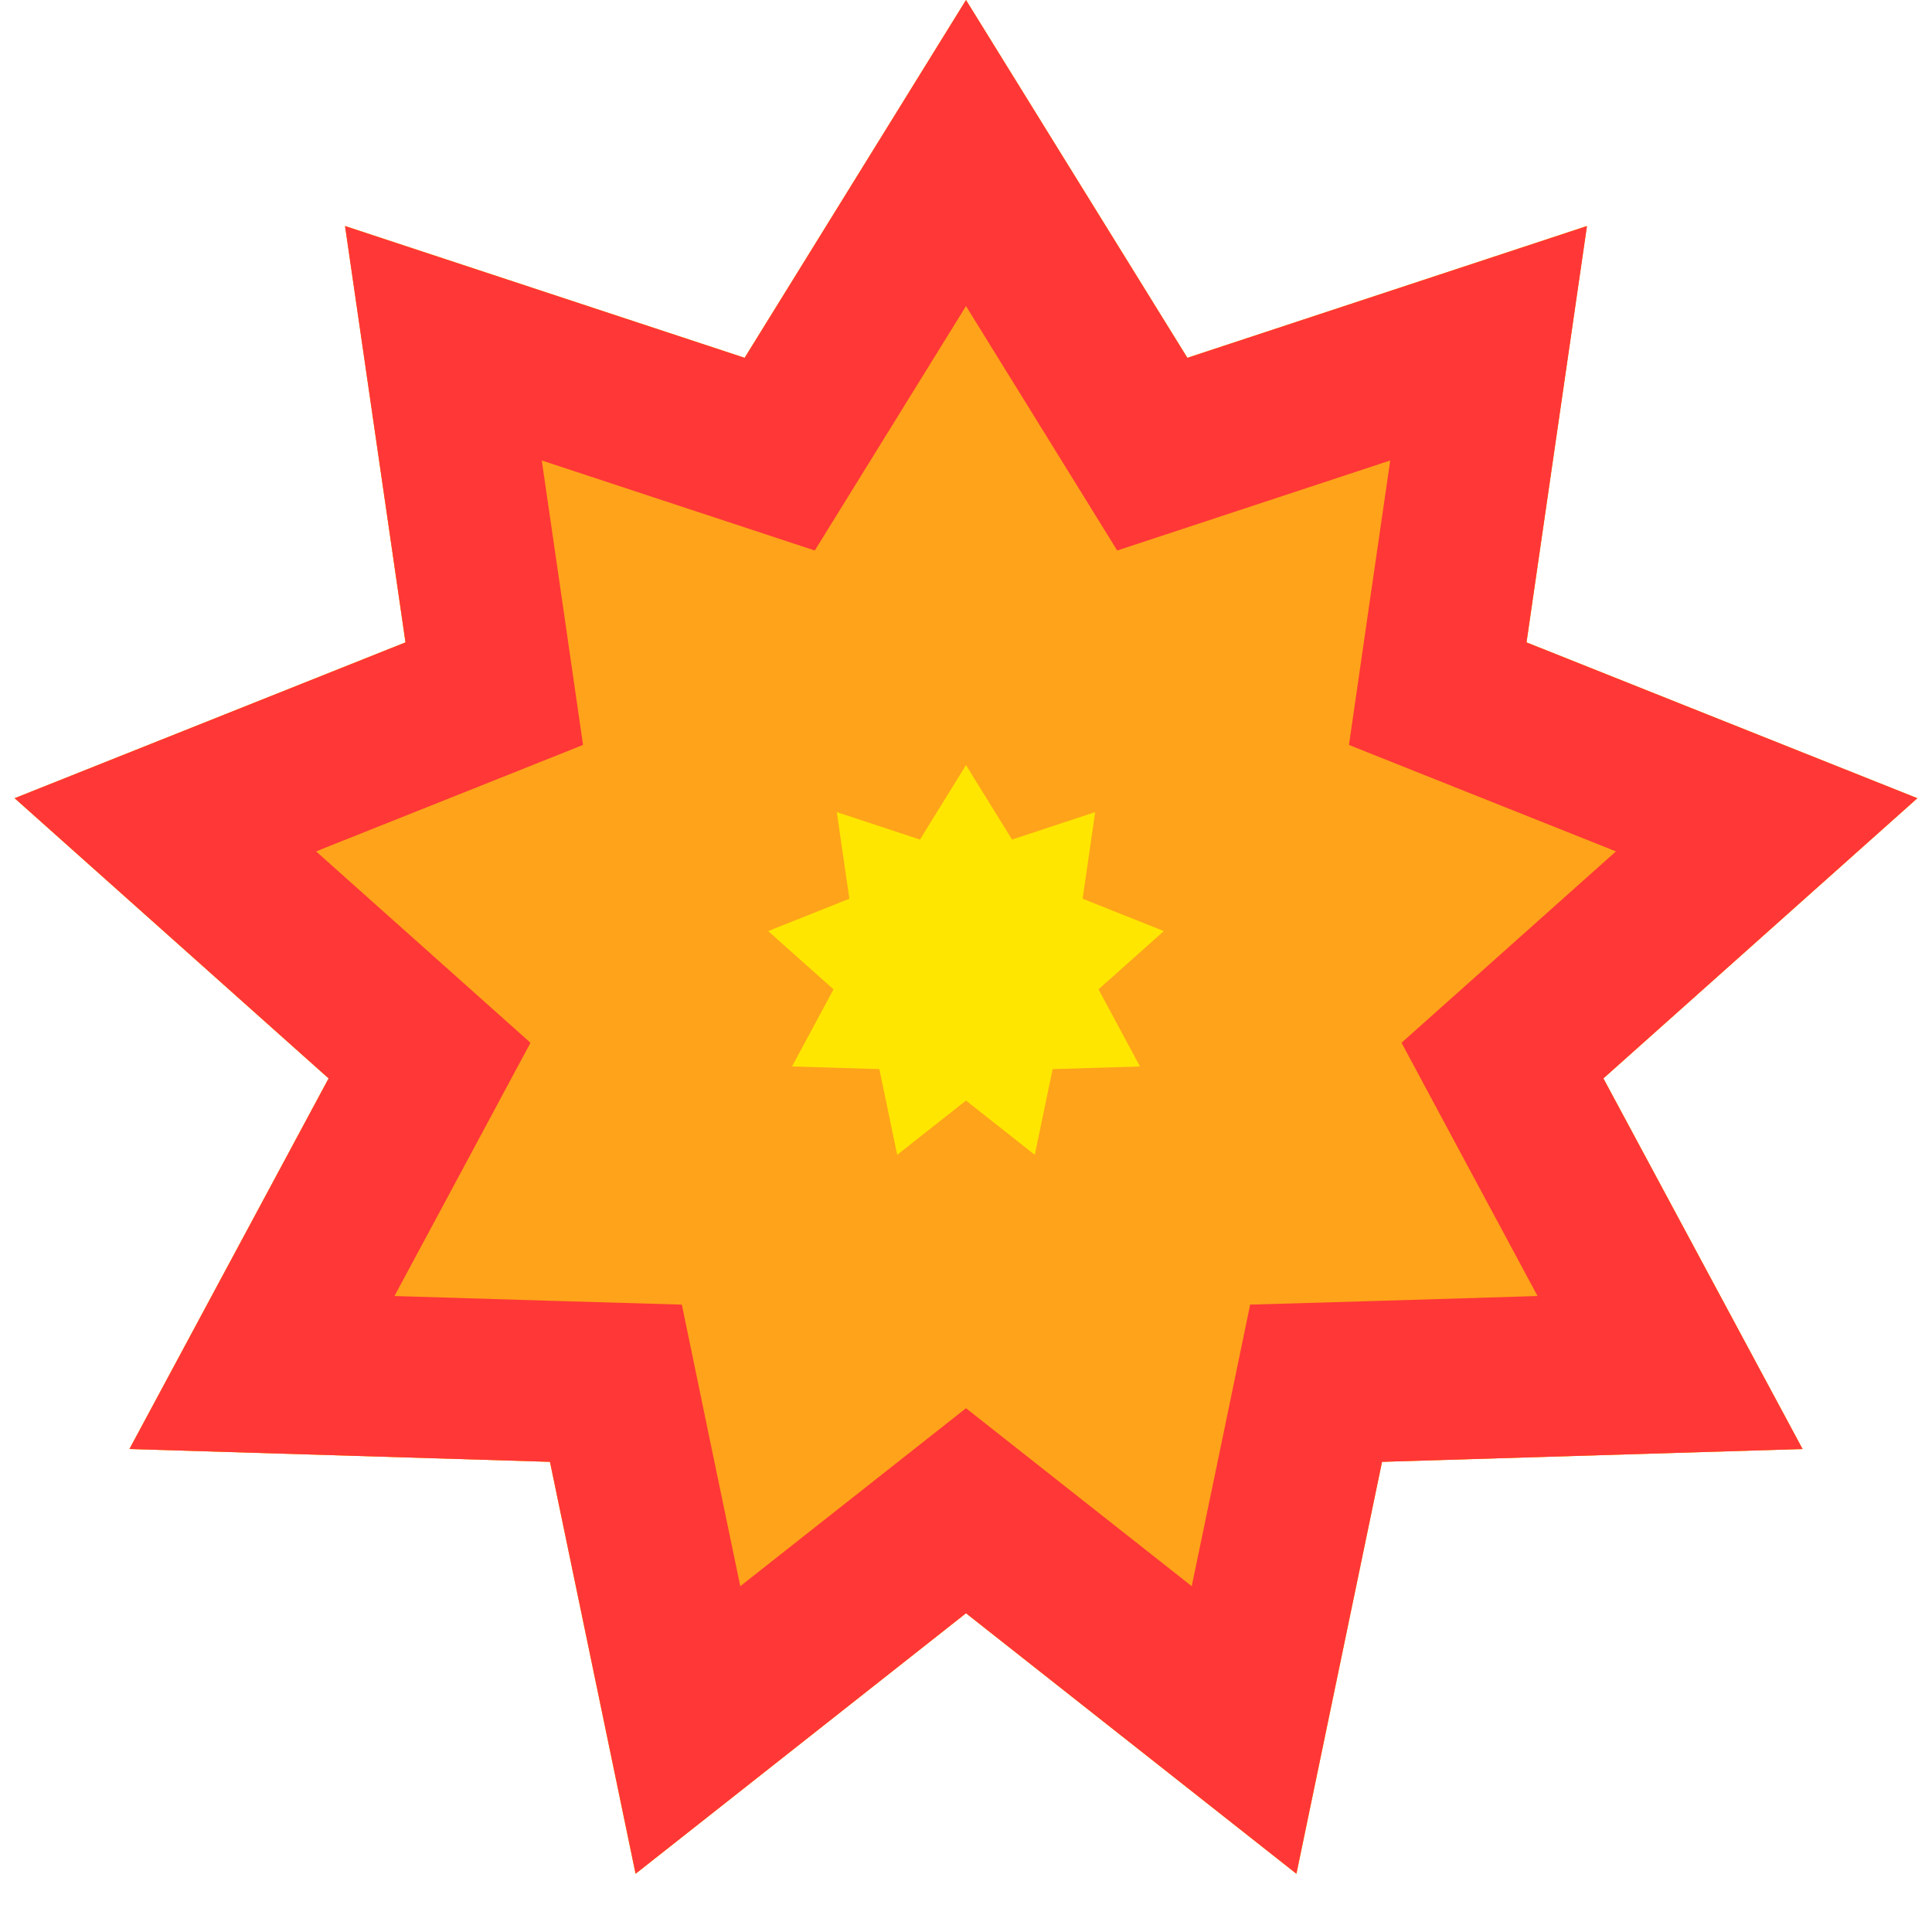 <svg id="icon" width="24" height="24" viewBox="0 0 24 24" fill="none" xmlns="http://www.w3.org/2000/svg">
<path d="M12 0L14.75 4.445L19.713 2.807L18.963 7.98L23.818 9.916L19.918 13.396L22.392 18L17.168 18.159L16.104 23.276L12 20.04L7.896 23.276L6.832 18.159L1.608 18L4.082 13.396L0.182 9.916L5.037 7.98L4.287 2.807L9.25 4.445L12 0Z" fill="#FFE600"/>
<path d="M12 4.752L12.624 5.76L13.661 7.437L15.533 6.819L16.659 6.448L16.489 7.621L16.206 9.572L18.037 10.302L19.138 10.741L18.253 11.531L16.782 12.843L17.716 14.58L18.277 15.624L17.092 15.66L15.122 15.72L14.72 17.65L14.479 18.811L13.548 18.077L12 16.856L10.452 18.077L9.521 18.811L9.28 17.65L8.878 15.72L6.908 15.66L5.723 15.624L6.284 14.58L7.218 12.843L5.747 11.531L4.862 10.741L5.963 10.302L7.794 9.572L7.511 7.621L7.341 6.448L8.467 6.819L10.339 7.437L11.376 5.76L12 4.752Z" stroke="#FFA31A" stroke-width="5"/>
<path d="M12 1.901L13.899 4.971L14.314 5.642L15.063 5.395L18.492 4.264L17.973 7.836L17.86 8.617L18.592 8.909L21.946 10.246L19.252 12.65L18.664 13.175L19.037 13.87L20.746 17.05L17.138 17.16L16.349 17.183L16.189 17.956L15.454 21.49L12.619 19.255L12 18.767L11.381 19.255L8.546 21.49L7.811 17.956L7.651 17.183L6.862 17.16L3.254 17.05L4.963 13.87L5.336 13.175L4.748 12.65L2.054 10.246L5.408 8.909L6.14 8.617L6.027 7.836L5.508 4.264L8.937 5.395L9.686 5.642L10.101 4.971L12 1.901Z" stroke="#FF3737" stroke-width="2"/>
</svg>
